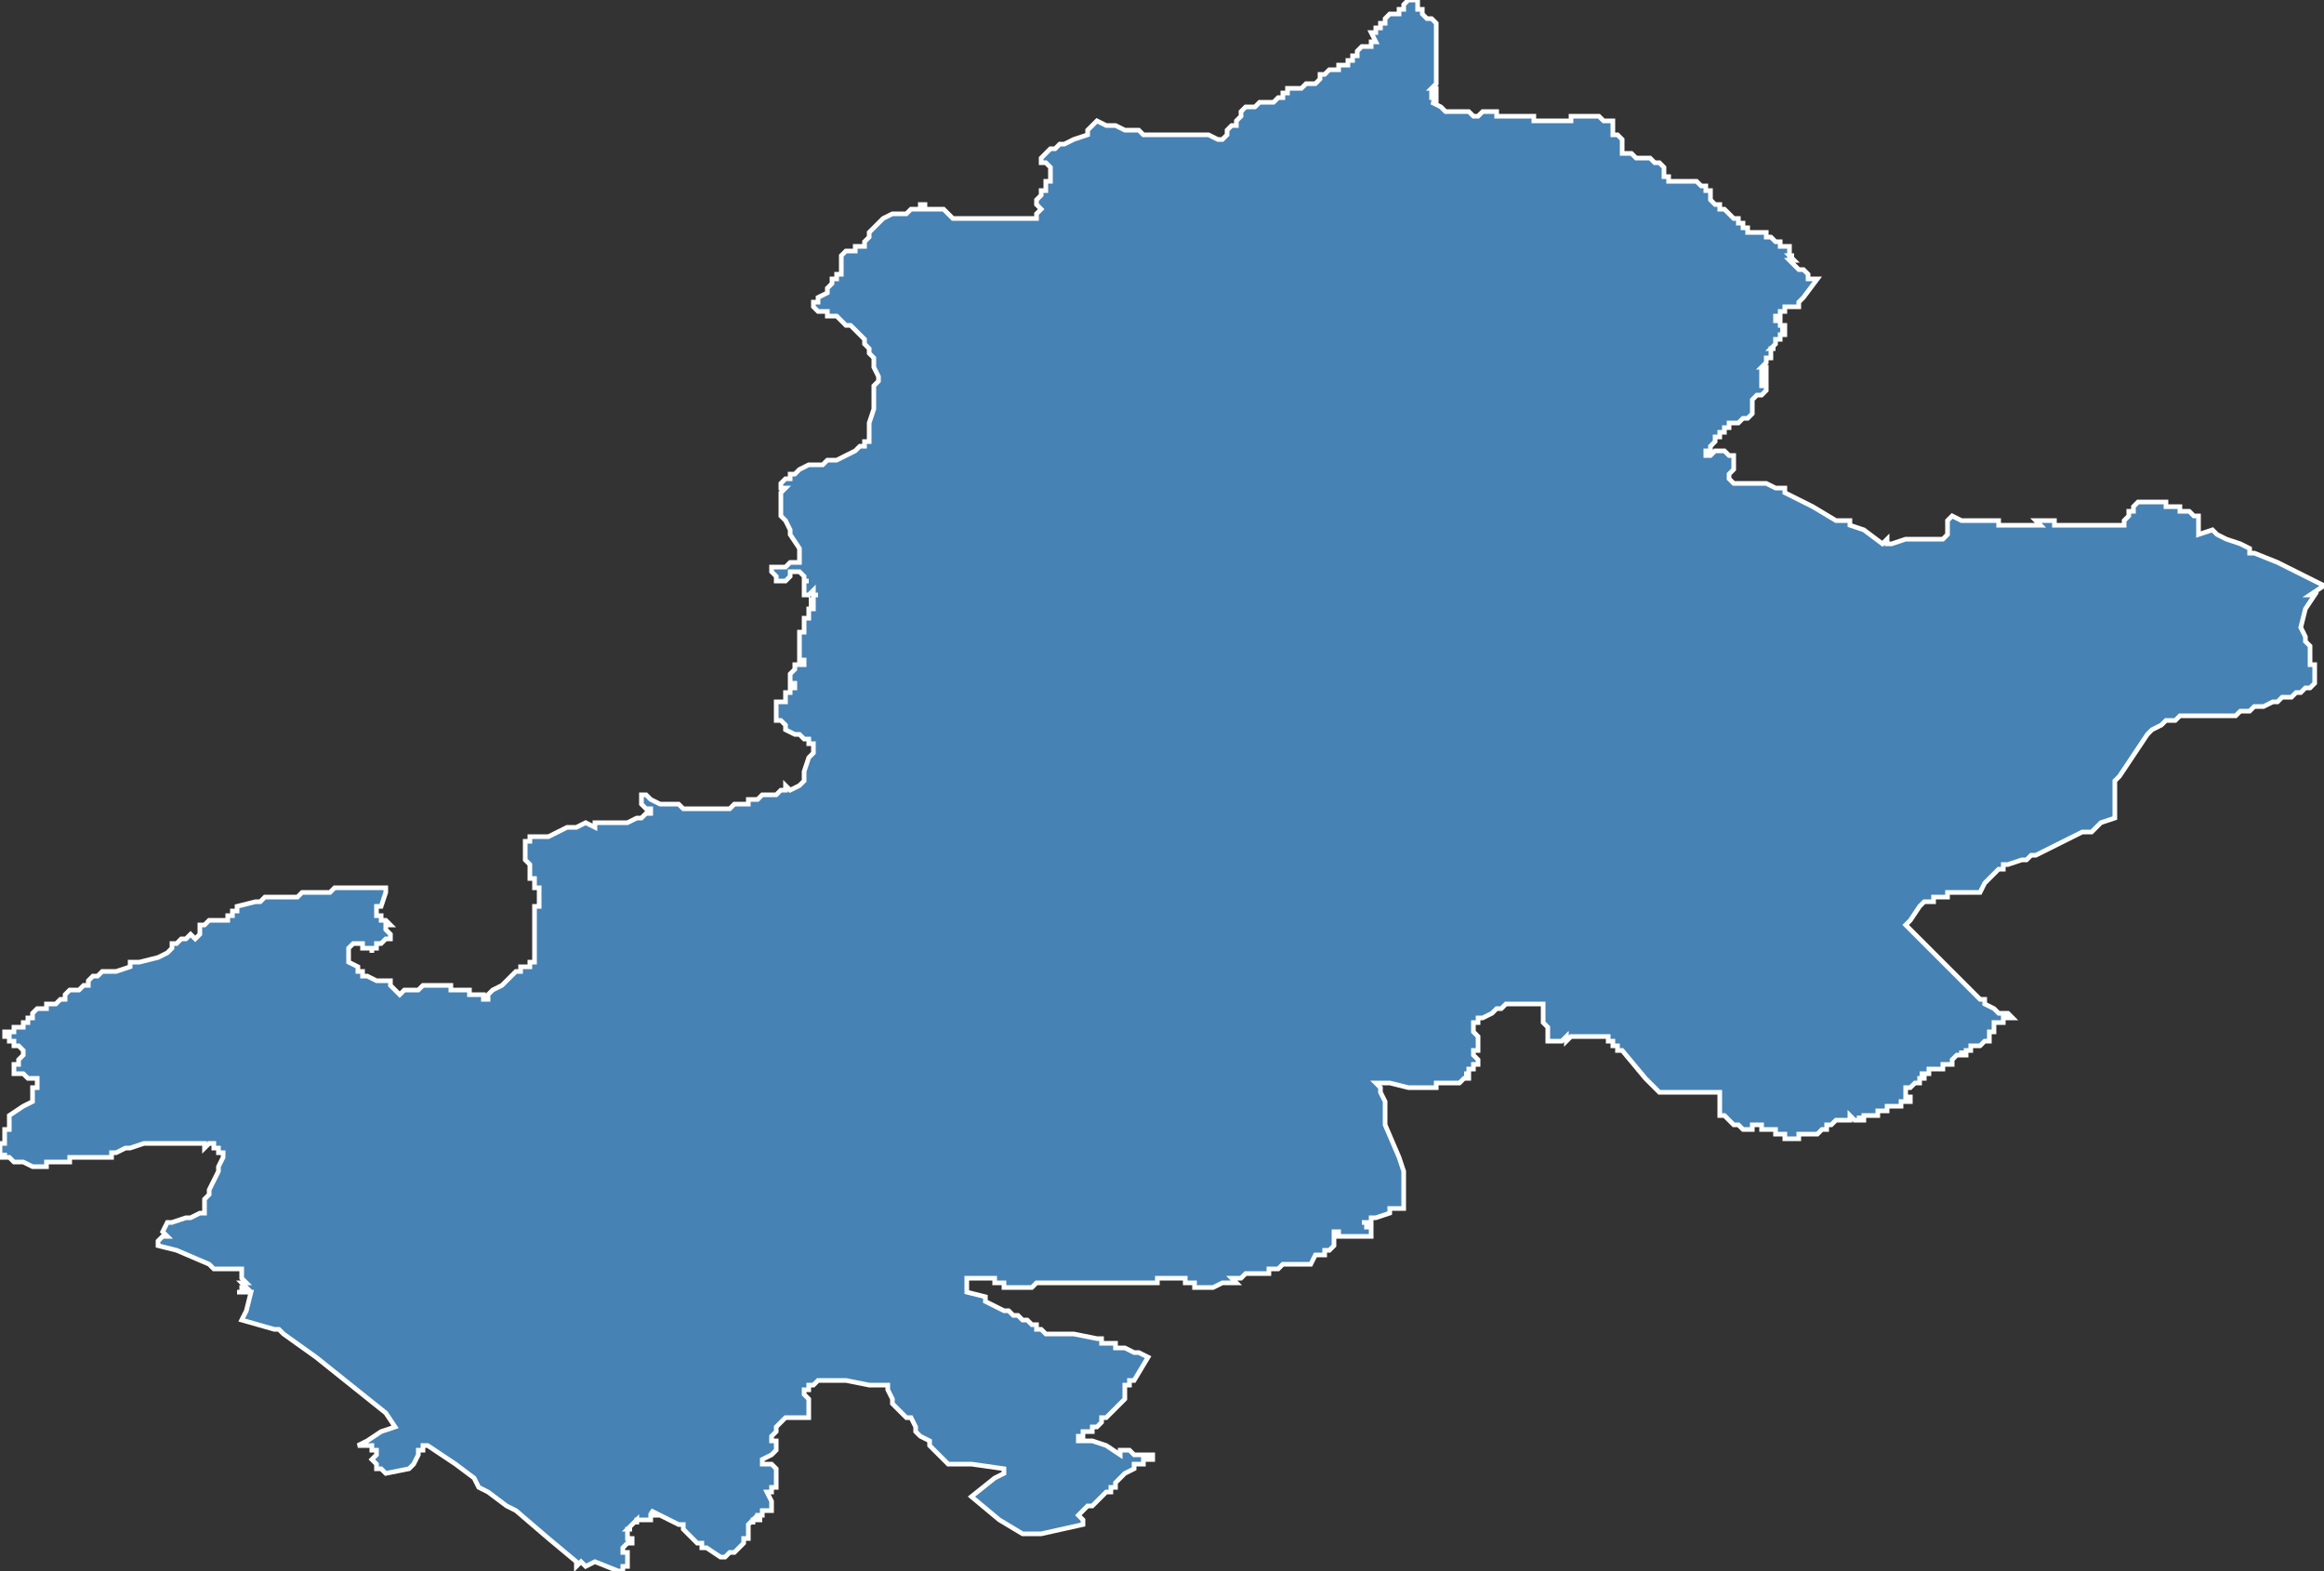 <?xml version="1.0" encoding="utf-8"?>
<svg version="1.1" id="svgmap" xmlns="http://www.w3.org/2000/svg" xmlns:xlink="http://www.w3.org/1999/xlink" x="0px" y="0px" width="100%" height="100%" viewBox="0 0 500 338">
<rect x="0" y="0" width="500" height="338" fill="#333333" stroke="none"/>
<polygon points="21,210 21,210 21,210 21,210 21,210 22,209 22,209 23,209 24,209 24,209 25,209 28,208 28,207 28,207 29,207 29,207 30,207 30,207 34,206 34,206 34,206 34,206 36,205 36,205 36,205 36,205 36,205 36,205 36,205 36,205 37,204 37,204 37,204 37,203 37,203 37,203 38,203 39,202 40,202 40,202 40,202 40,202 40,202 40,202 41,201 41,201 42,202 42,202 43,201 43,201 43,201 43,201 43,201 43,201 43,201 43,201 43,201 43,201 43,201 43,201 43,201 43,201 43,201 43,200 43,200 43,200 43,200 43,200 43,200 43,200 43,200 43,200 43,200 43,200 43,200 43,200 43,200 43,199 43,199 43,199 43,199 43,199 43,199 43,199 43,199 43,199 43,199 44,199 45,198 45,198 45,198 45,198 46,198 46,198 47,198 48,198 49,198 49,198 49,197 49,197 50,197 50,197 50,196 50,196 50,196 50,196 51,196 51,195 51,195 51,195 51,195 51,195 55,194 55,194 55,194 55,194 56,194 57,193 59,193 59,193 59,193 59,193 61,193 61,193 62,193 64,193 64,193 65,192 65,192 66,192 68,192 69,192 70,192 70,192 70,192 71,192 72,191 72,191 72,191 73,191 73,191 75,191 77,191 78,191 78,191 78,191 80,191 80,191 81,191 83,191 83,191 83,192 83,192 83,192 83,192 82,195 82,195 82,195 81,195 81,195 81,195 81,195 81,195 81,195 81,195 81,196 81,196 81,196 81,197 81,197 82,197 82,197 82,197 82,198 82,198 83,198 83,198 83,198 83,198 84,199 84,199 84,199 83,199 83,200 83,200 83,200 84,201 84,201 84,201 84,201 84,201 84,201 84,202 84,202 84,202 84,202 84,202 84,202 84,202 84,202 83,202 83,202 82,203 82,203 82,203 82,203 82,203 82,203 82,203 82,203 81,203 81,203 81,203 81,203 81,204 81,204 80,204 80,205 80,205 80,204 80,204 80,204 79,204 79,204 79,204 79,204 79,204 78,204 78,203 77,203 77,203 77,203 76,203 76,203 75,204 75,204 75,204 75,204 75,205 75,205 75,207 75,207 75,207 77,208 77,209 77,209 78,209 78,209 78,210 78,210 79,210 79,210 81,211 82,211 82,211 82,211 82,211 82,211 83,211 84,211 84,212 84,212 86,214 86,214 86,214 86,214 87,213 87,213 87,213 87,213 90,213 90,213 91,212 92,212 92,212 92,212 94,212 94,212 94,212 94,212 94,212 94,212 94,212 95,212 96,212 96,212 96,212 97,212 97,212 97,212 97,212 97,213 98,213 98,213 98,213 98,213 98,213 98,213 98,213 99,213 101,213 101,213 101,214 101,214 102,214 102,214 102,214 102,214 102,214 103,214 103,214 103,214 103,214 103,214 103,214 103,214 103,214 104,214 104,214 104,215 104,215 104,215 104,215 104,215 105,215 105,215 105,215 105,215 105,214 105,214 106,213 106,213 108,212 109,211 111,209 111,209 111,209 111,209 111,209 111,209 111,209 112,209 112,209 112,209 112,208 113,208 114,208 114,208 114,207 115,207 115,207 115,207 115,207 115,207 115,207 115,206 115,205 115,204 115,204 115,204 115,204 115,204 115,204 115,201 115,201 115,201 115,200 115,200 115,199 115,198 115,198 115,196 115,196 115,196 115,196 115,195 115,195 115,195 116,195 116,195 116,194 116,194 116,194 116,193 116,193 116,193 116,193 116,192 116,192 116,191 115,191 115,189 115,189 115,189 115,189 114,189 114,189 114,188 114,187 114,187 114,187 114,187 114,186 114,186 113,185 113,184 113,183 113,182 113,182 113,181 113,181 113,181 113,181 113,181 113,181 114,181 114,180 116,180 117,180 118,180 118,180 118,180 122,178 124,178 124,178 126,177 128,178 128,178 128,177 128,177 130,177 130,177 130,177 130,177 130,177 133,177 135,177 135,177 137,176 137,176 138,176 138,176 138,176 139,175 140,175 140,175 140,175 140,175 140,174 139,174 139,174 138,173 138,172 138,172 138,172 138,172 138,172 138,171 138,171 138,171 139,171 139,171 139,171 140,172 140,172 140,172 142,173 142,173 142,173 143,173 144,173 144,173 146,173 147,174 147,174 150,174 152,174 152,174 153,174 155,174 157,174 157,174 157,174 158,173 159,173 159,173 159,173 160,173 161,173 161,172 162,172 163,172 163,172 164,171 166,171 167,171 167,171 167,171 168,170 168,170 168,170 168,170 169,170 169,170 169,169 169,169 170,170 170,170 170,170 172,169 173,168 173,168 173,168 173,167 173,166 174,163 174,163 174,163 175,162 175,162 175,161 175,161 175,160 175,160 175,160 174,160 174,159 173,159 173,159 172,158 172,158 172,158 171,158 171,158 171,158 169,157 169,157 169,156 168,155 168,155 167,155 167,155 167,155 167,155 167,155 167,155 167,155 167,154 167,154 167,154 167,154 167,154 167,154 167,153 167,153 167,153 167,153 167,153 167,153 167,153 167,153 167,152 167,152 167,152 167,152 167,152 167,151 167,151 167,151 168,151 168,151 168,151 168,151 168,151 168,151 168,151 168,151 168,151 168,151 168,151 168,151 168,151 169,151 169,151 169,151 169,151 169,151 169,150 169,150 169,150 169,150 169,150 169,150 169,150 169,149 169,149 170,149 170,149 170,149 170,149 170,149 170,148 170,148 171,148 171,148 171,148 171,148 171,148 171,148 171,148 171,147 171,147 170,147 170,147 170,147 170,147 170,147 170,147 170,147 170,147 170,146 170,146 170,146 170,146 170,146 170,146 170,146 170,145 170,145 170,145 171,144 171,144 171,144 171,144 171,143 171,143 171,143 172,143 172,143 172,143 172,143 172,143 173,143 173,143 173,142 172,142 172,142 172,142 172,142 172,142 172,142 172,142 172,142 172,142 172,142 172,142 172,141 172,141 172,141 172,141 172,141 172,141 172,140 172,140 172,140 172,140 172,139 172,139 172,139 172,139 172,139 172,139 172,138 172,138 172,138 172,138 172,138 172,138 172,138 172,137 172,137 172,137 172,137 172,137 172,137 172,137 172,137 172,137 172,137 172,137 172,136 173,136 173,136 173,135 173,135 173,135 173,135 173,135 173,134 173,134 173,134 173,133 173,133 174,133 174,132 174,132 174,132 174,132 174,132 174,131 174,131 174,131 175,131 175,131 175,131 175,130 174,130 174,130 175,130 175,130 175,130 175,130 175,130 175,130 175,130 175,129 175,129 175,129 175,129 175,129 175,129 175,129 175,129 175,129 175,129 175,129 174,129 174,129 174,129 175,129 175,129 175,129 175,128 175,128 175,128 176,128 176,128 175,128 175,128 175,127 174,128 174,128 174,128 173,128 173,128 173,128 173,128 173,127 173,127 173,127 173,126 173,126 173,126 173,125 174,125 174,125 173,125 173,125 173,124 173,124 173,124 172,123 172,123 171,123 171,123 171,123 171,123 171,123 170,123 170,123 170,123 170,123 170,123 170,124 170,124 170,124 170,124 170,124 169,125 169,125 169,125 169,125 169,125 168,125 168,125 168,125 168,125 167,125 167,125 167,125 167,125 167,125 167,124 167,124 167,124 167,124 167,124 166,123 166,122 166,122 167,122 167,122 168,122 168,122 168,122 169,122 169,122 170,121 170,121 171,121 171,121 171,121 172,121 172,120 172,120 172,120 172,120 172,119 172,119 172,119 172,119 172,119 172,118 172,118 170,115 170,114 169,112 168,111 168,110 168,109 168,109 168,109 168,108 168,107 168,107 168,106 169,105 168,105 168,105 168,105 168,105 168,105 168,105 168,104 168,104 168,104 168,104 169,103 169,103 169,103 169,103 169,103 170,103 170,103 170,102 170,102 170,102 170,102 170,102 170,102 171,102 171,102 171,102 172,101 172,101 172,101 172,101 172,101 172,101 172,101 172,101 172,101 172,101 174,100 174,100 174,100 174,100 174,100 174,100 175,100 175,100 175,100 175,100 175,100 176,100 176,100 177,100 178,99 180,99 180,99 182,98 184,97 184,97 185,96 186,96 186,96 186,96 186,96 186,95 187,95 187,94 187,94 187,92 187,92 187,91 188,88 188,88 188,87 188,85 188,85 188,83 189,82 189,81 188,79 188,78 188,77 188,77 187,76 187,75 186,74 186,73 185,72 184,71 183,70 182,70 181,69 180,68 178,68 178,67 177,67 176,67 175,66 175,66 175,65 176,65 176,64 178,63 178,62 179,61 179,61 179,60 180,60 180,59 181,59 181,58 181,58 181,57 181,57 181,56 181,56 181,55 181,55 181,55 182,54 183,54 184,54 184,53 185,53 186,53 186,52 186,52 187,51 187,51 187,51 187,50 188,49 188,49 188,49 189,48 189,48 190,47 190,47 190,47 192,46 192,46 193,46 193,46 194,46 195,46 195,46 196,45 197,45 197,45 198,45 198,45 198,44 199,44 199,44 199,44 199,45 200,45 201,45 202,45 203,45 204,46 204,46 204,46 204,46 204,46 205,47 205,47 206,47 206,47 206,47 207,47 207,47 207,47 208,47 208,47 209,47 209,47 209,47 209,47 210,47 211,47 211,47 211,47 212,47 212,47 212,47 212,47 213,47 213,47 214,47 214,47 214,47 215,47 215,47 216,47 216,47 216,47 218,47 218,47 219,47 219,47 219,47 220,47 220,47 220,47 221,47 221,47 221,47 222,47 222,47 222,47 223,47 223,47 223,47 223,47 223,46 223,46 224,45 224,45 223,44 223,44 223,43 223,43 223,43 224,42 224,42 224,42 224,41 225,41 225,41 225,41 225,41 225,40 225,39 226,39 226,39 226,38 226,38 226,38 226,38 226,38 226,38 226,37 226,37 226,36 226,36 225,35 225,35 225,35 224,35 224,34 224,34 224,34 225,33 225,33 226,32 227,32 228,31 229,31 231,30 231,30 231,30 234,29 234,28 234,28 236,26 238,27 239,27 240,27 240,27 242,28 244,28 245,28 245,28 246,29 248,29 249,29 249,29 249,29 250,29 251,29 252,29 253,29 254,29 255,29 256,29 257,29 257,29 258,29 259,29 259,29 260,29 260,29 262,30 263,30 263,30 264,29 264,29 264,28 265,27 265,27 265,27 265,27 266,27 266,27 266,27 266,26 266,26 266,26 266,26 267,25 267,25 267,25 267,25 267,24 267,24 267,24 267,24 267,24 268,23 269,23 269,23 269,23 269,23 270,23 271,22 271,22 271,22 272,22 273,22 273,22 273,22 274,22 274,22 275,21 275,21 276,21 276,20 276,20 277,20 277,20 277,19 278,19 280,19 281,18 282,18 282,18 283,18 284,17 284,17 284,16 285,16 285,16 286,15 286,15 287,15 287,15 287,15 288,15 288,15 288,14 288,14 289,14 289,14 290,14 290,13 290,13 290,13 290,13 291,13 291,12 291,12 292,12 292,11 292,11 293,10 293,10 293,10 293,10 293,10 294,10 295,10 295,10 295,9 296,9 296,9 296,9 296,9 295,7 295,7 295,7 295,7 295,7 295,7 296,7 296,6 297,6 297,6 297,6 297,6 297,6 297,5 298,5 298,4 298,4 298,4 299,3 299,3 299,3 299,3 300,3 300,3 300,3 300,3 301,3 301,2 301,2 302,2 302,2 302,2 302,2 302,1 302,1 303,0 304,0 304,0 304,0 304,0 304,0 305,0 305,0 305,0 305,0 305,1 305,1 305,1 305,2 305,2 306,2 306,2 306,3 306,3 306,3 306,3 306,3 306,3 306,3 307,4 307,4 307,4 308,4 308,4 308,4 309,5 309,5 309,5 309,5 309,6 309,6 309,7 309,7 309,8 309,8 309,9 309,9 309,9 309,10 309,10 309,10 309,11 309,11 309,12 309,12 309,13 309,13 309,13 309,14 309,14 309,14 309,15 309,15 309,15 309,16 309,16 309,16 309,17 309,17 309,17 309,18 309,18 309,18 308,19 308,19 308,19 308,19 308,19 308,19 309,19 309,20 309,20 308,20 308,20 308,21 309,21 309,21 309,21 309,21 309,22 309,22 308,22 310,23 310,23 310,23 311,24 312,24 312,24 313,24 314,24 315,24 316,24 317,25 318,25 318,25 319,24 320,24 321,24 321,24 322,24 322,24 322,25 323,25 323,25 324,25 324,25 325,25 325,25 325,25 326,25 327,25 327,25 327,25 327,25 328,25 329,25 329,25 330,25 330,26 331,26 332,26 333,26 334,26 335,26 336,26 336,26 337,26 337,26 337,26 338,26 338,25 339,25 340,25 341,25 341,25 342,25 342,25 342,25 343,25 343,25 343,25 344,25 344,25 344,25 344,25 344,25 345,26 345,26 345,26 346,26 346,26 346,26 346,26 347,26 347,27 347,27 347,28 347,28 347,28 347,28 347,29 347,29 348,29 348,29 348,29 348,29 349,30 349,30 349,30 349,31 349,31 349,32 349,32 349,33 350,33 350,33 351,33 351,33 352,34 352,34 353,34 353,34 354,34 355,34 355,34 356,35 356,35 356,35 357,35 357,35 357,35 357,35 358,36 358,36 358,36 358,36 358,37 358,37 358,37 358,38 358,38 359,38 359,38 359,39 360,39 360,39 360,39 360,39 361,39 361,39 361,39 362,39 362,39 363,39 363,39 364,39 365,39 366,40 367,40 367,40 367,40 367,41 368,41 368,41 368,42 368,42 368,42 368,43 368,43 369,44 370,44 370,45 370,45 371,45 371,45 372,46 372,46 373,47 373,47 374,47 374,47 374,47 374,48 375,48 375,48 375,48 375,49 375,49 376,49 376,50 377,50 377,50 379,50 379,50 379,50 380,50 380,50 380,50 380,51 381,51 381,51 381,51 381,51 382,52 382,52 383,52 383,53 383,53 383,53 384,53 384,53 385,53 385,53 385,54 385,54 385,54 385,54 385,54 385,54 385,55 386,55 386,55 386,55 385,55 386,56 386,56 385,56 385,56 386,57 386,57 386,57 386,57 386,57 387,58 387,58 387,58 387,58 388,58 388,58 388,58 389,59 389,60 390,60 390,60 390,60 391,60 391,60 391,60 388,64 387,65 387,65 387,65 387,66 386,66 386,66 386,66 386,66 386,66 386,66 386,66 386,66 386,66 385,66 385,66 385,66 385,66 385,66 385,66 385,66 385,66 385,66 385,66 385,66 384,66 384,66 384,66 384,67 384,67 384,67 384,67 384,67 384,67 383,67 383,67 383,67 383,67 383,67 383,68 383,68 383,68 383,68 383,68 383,68 382,68 382,68 382,68 382,68 382,68 382,68 382,68 382,68 382,69 382,69 382,69 382,69 382,69 382,69 383,69 383,69 382,69 382,69 383,69 383,70 383,70 383,70 383,70 383,70 383,70 384,70 384,70 384,71 384,71 384,71 384,71 384,71 384,71 384,71 383,71 383,71 383,71 384,71 384,71 384,72 384,72 383,72 383,72 383,72 383,72 383,72 383,72 383,72 383,72 383,72 383,72 383,72 383,72 383,72 383,72 383,72 383,72 383,72 383,73 383,73 383,73 383,73 383,73 383,73 382,73 382,73 382,73 382,74 382,74 382,74 382,74 381,75 381,75 382,75 381,75 381,75 381,75 381,75 381,75 381,75 381,76 381,76 381,76 381,76 381,76 381,76 381,76 381,76 381,76 381,76 381,76 381,76 381,76 381,76 381,77 381,77 381,77 381,77 381,77 380,77 380,77 380,78 380,78 380,78 380,78 380,78 380,78 380,78 380,78 380,78 380,78 380,78 380,78 379,79 379,79 380,79 380,79 380,79 380,79 380,79 380,79 380,79 380,79 380,80 380,80 380,80 380,80 380,80 380,80 380,80 380,80 380,80 379,80 379,81 379,81 380,81 380,81 380,81 380,81 380,82 379,82 379,82 379,82 379,83 379,83 380,83 380,83 380,83 380,83 380,83 380,83 380,83 380,83 380,83 380,83 380,83 380,84 380,84 380,84 380,84 380,84 380,84 380,84 380,84 380,84 380,84 380,84 380,84 380,84 380,84 379,85 379,85 379,85 379,85 379,85 378,85 378,85 377,86 377,86 377,87 377,87 377,88 377,88 377,88 377,89 377,89 376,90 376,90 376,90 376,90 375,90 375,90 374,91 373,91 373,91 372,91 372,91 372,92 371,92 371,92 371,92 371,92 371,92 371,92 371,93 370,93 370,94 369,94 369,95 368,96 368,97 367,97 367,98 367,98 367,98 367,98 367,98 368,98 368,98 368,98 369,97 370,97 370,97 370,97 371,97 372,98 372,98 372,98 373,98 373,98 373,98 373,99 373,99 373,99 373,100 373,101 373,101 373,101 373,101 372,102 372,102 372,102 372,103 373,104 373,104 373,104 377,104 377,104 379,104 380,104 382,105 383,105 384,105 384,105 384,106 390,109 395,112 395,112 398,112 398,113 398,113 401,114 401,114 401,114 405,117 405,117 406,116 406,117 406,117 406,117 406,117 407,117 407,117 410,116 411,116 412,116 412,116 417,116 417,116 418,116 419,115 419,115 419,114 419,114 419,112 419,112 420,111 420,111 422,112 422,112 424,112 426,112 428,112 428,112 429,112 430,112 430,113 431,113 431,113 431,113 432,113 433,113 434,113 434,113 436,113 437,113 439,113 439,113 439,113 438,112 438,112 439,112 442,112 442,113 442,113 453,113 455,113 456,113 457,113 457,113 457,112 457,112 457,112 458,111 458,110 458,110 459,110 459,109 459,109 459,109 459,109 459,109 460,108 460,108 460,108 460,108 460,108 461,108 461,108 461,108 462,108 462,108 463,108 463,108 464,108 464,108 465,108 465,108 465,108 466,108 466,108 466,109 467,109 468,109 469,109 469,110 470,110 470,110 471,110 471,110 472,111 472,111 473,111 473,111 473,111 473,113 473,115 473,115 473,115 473,115 473,115 473,115 473,115 476,114 476,114 477,115 479,116 479,116 479,116 482,117 484,118 484,118 484,118 484,118 484,119 484,119 484,119 485,119 485,119 490,121 496,124 496,124 500,126 500,126 500,126 497,128 498,128 498,128 496,131 495,135 495,135 495,135 496,137 496,137 496,137 496,138 496,138 497,139 497,140 497,143 498,143 498,144 498,145 498,146 498,146 498,146 498,146 498,147 498,147 497,148 496,148 496,148 495,149 494,149 494,149 494,149 493,150 493,150 492,150 492,150 491,150 491,150 490,151 490,151 490,151 490,151 489,151 489,151 487,152 485,152 485,152 484,153 484,153 484,153 483,153 482,153 482,153 481,154 480,154 480,154 479,154 479,154 478,154 476,154 473,154 472,154 472,154 471,154 470,154 469,154 468,155 468,155 467,155 467,155 466,155 465,156 465,156 463,157 463,157 462,158 460,161 458,164 456,167 455,168 455,169 455,171 455,172 455,173 455,176 455,176 455,176 452,177 450,179 448,179 444,181 444,181 444,181 440,183 440,183 438,184 437,184 436,185 435,185 432,186 431,186 431,187 430,187 430,187 429,188 429,188 429,188 427,190 426,192 426,192 424,192 424,192 423,192 423,192 423,192 422,192 420,192 420,192 420,192 420,192 420,192 420,192 419,192 419,193 419,193 418,193 418,193 416,193 416,193 416,193 416,194 414,194 414,194 414,194 413,195 411,198 410,199 410,199 410,199 411,200 416,205 416,205 418,207 418,207 420,209 421,210 423,212 423,212 424,213 426,215 426,215 427,215 427,216 427,216 429,217 430,218 432,218 432,218 432,218 433,219 433,219 433,219 433,219 433,219 432,219 432,219 432,219 432,219 432,219 431,219 431,219 431,220 431,220 431,220 431,220 431,220 431,220 431,220 430,220 430,220 430,220 430,220 430,220 429,220 429,220 429,220 429,220 429,220 429,221 429,221 429,221 429,221 429,221 429,222 428,222 428,222 428,223 428,223 428,223 428,223 428,224 427,224 427,224 427,224 427,224 427,224 427,224 427,224 427,224 426,225 426,225 426,225 426,225 426,225 426,225 425,225 425,225 425,225 425,225 424,225 424,225 424,226 424,226 424,226 424,226 424,226 423,226 423,226 423,226 423,226 423,227 423,227 423,227 423,227 423,227 422,227 422,227 422,226 422,227 422,227 422,227 422,227 421,227 421,227 421,227 421,227 421,227 421,227 420,228 420,228 420,228 420,228 420,228 420,228 420,228 420,228 420,228 420,228 420,228 420,228 420,228 420,228 420,228 420,228 420,229 420,229 420,229 420,229 420,229 420,229 419,229 419,229 419,229 419,229 419,229 419,229 419,229 419,229 419,229 418,229 418,229 418,230 417,230 417,230 417,230 417,230 417,230 417,230 417,230 416,230 416,230 416,230 416,230 416,230 416,230 416,230 415,230 415,230 415,230 415,230 415,231 415,231 415,231 415,231 415,231 415,231 415,231 414,231 414,231 414,231 414,231 414,231 414,231 414,231 414,231 414,231 414,231 414,231 414,231 414,231 414,231 414,231 414,231 414,231 413,231 413,231 413,231 413,231 414,231 414,231 414,231 414,231 414,231 414,232 414,232 413,232 413,232 413,232 413,232 413,232 413,232 413,233 412,233 412,233 412,233 412,233 411,234 411,234 411,234 411,234 410,234 410,234 410,234 410,234 410,234 410,234 410,235 410,235 410,236 410,236 411,236 411,237 410,237 410,237 410,237 410,237 410,237 410,237 410,237 410,237 410,237 410,237 409,237 409,237 409,237 409,238 408,238 408,238 408,238 408,238 407,238 407,238 407,238 407,238 407,238 406,238 406,238 406,239 406,239 406,239 406,239 405,239 405,239 404,239 404,239 404,239 404,239 404,239 404,240 404,240 403,240 403,240 403,240 403,240 403,240 403,240 403,240 403,240 403,240 403,240 403,240 403,240 403,240 403,240 403,240 403,240 402,240 402,240 402,240 402,240 402,240 402,240 402,240 402,240 401,240 401,240 401,240 401,240 401,240 401,240 401,241 401,240 401,241 401,241 400,241 400,241 400,241 400,241 400,241 400,241 400,240 400,240 400,240 400,240 400,240 400,241 399,241 399,241 399,241 399,241 399,241 399,241 399,241 399,241 399,241 398,240 398,240 398,241 398,241 398,241 398,241 397,241 396,241 396,241 396,241 395,241 395,241 394,242 394,242 394,242 393,242 393,243 392,243 392,243 392,243 392,243 392,243 392,243 392,243 391,244 391,244 391,244 391,244 390,244 389,244 388,244 388,244 388,244 387,244 387,244 387,244 387,244 387,244 387,245 387,245 386,245 386,245 386,245 385,245 385,245 384,245 384,245 384,245 384,245 384,245 384,245 384,244 384,244 384,244 383,244 383,244 383,244 383,244 383,244 383,244 383,244 382,244 382,244 382,244 382,244 382,244 382,244 382,244 382,243 382,243 381,243 381,243 381,243 381,243 381,243 381,243 381,243 381,243 381,243 381,243 381,243 380,243 380,243 380,243 380,243 379,243 379,242 379,242 379,242 379,242 377,242 377,242 377,243 377,243 377,243 377,243 375,243 374,242 374,242 374,242 374,242 374,242 374,242 373,242 373,242 373,242 373,242 373,242 372,241 372,241 372,241 371,240 370,240 370,240 370,240 370,240 370,239 370,239 370,239 370,239 370,238 370,238 370,238 370,238 370,238 370,237 370,237 370,237 370,237 370,236 370,235 370,235 370,235 369,235 365,235 364,235 364,235 363,235 359,235 358,235 358,235 358,235 357,235 357,235 354,232 349,226 349,226 349,226 348,226 348,226 348,226 348,225 348,225 347,225 347,224 347,224 347,224 346,224 346,223 346,223 344,223 344,223 344,223 344,223 344,223 342,223 342,223 342,223 342,223 342,223 342,223 342,223 342,223 342,223 342,223 342,223 342,223 342,223 341,223 341,223 341,223 341,223 341,223 340,223 340,223 338,223 337,224 337,224 337,224 337,223 337,223 337,223 337,223 336,224 335,224 334,224 334,224 334,224 333,224 333,223 333,223 333,221 333,221 332,220 332,219 332,218 332,216 332,216 332,216 332,216 331,216 328,216 325,216 325,216 325,216 324,216 323,217 322,217 321,218 321,218 319,219 319,219 319,219 319,219 318,219 318,220 317,220 317,220 317,221 317,221 317,221 317,222 318,223 318,224 318,225 318,225 318,225 318,225 318,226 317,226 317,226 317,226 317,226 317,226 317,227 317,227 317,227 317,227 317,227 317,227 318,228 318,228 318,228 318,228 318,228 318,228 318,229 318,229 318,229 317,229 317,230 316,230 316,230 316,230 316,230 316,230 316,230 316,230 316,231 316,231 315,231 316,231 316,231 316,231 316,231 316,231 316,231 316,231 316,232 316,232 315,232 315,232 315,232 315,232 315,232 314,233 314,233 314,233 314,233 314,233 314,233 314,233 314,233 314,233 314,233 313,233 313,233 313,233 313,233 313,233 313,233 313,233 313,233 313,233 313,233 312,233 312,233 312,233 312,233 311,233 311,233 311,233 311,233 311,233 311,233 311,233 311,233 310,233 310,233 310,233 309,233 309,233 309,233 309,234 308,234 308,234 308,234 308,234 308,234 308,234 308,234 308,234 308,234 308,234 307,234 307,234 307,234 306,234 306,234 306,234 306,234 306,234 305,234 305,234 303,234 299,233 296,233 297,234 297,235 298,237 298,239 298,241 298,242 301,249 302,252 302,252 302,252 302,253 302,253 302,253 302,255 302,255 302,255 302,259 302,259 302,260 302,260 302,260 301,260 301,260 300,260 300,260 299,260 299,260 299,261 299,261 299,261 296,262 296,262 295,262 295,262 295,262 295,262 295,263 295,263 295,263 294,263 293,263 294,263 294,263 294,263 294,264 295,264 295,264 295,264 295,265 295,266 295,266 295,266 291,266 291,266 291,266 290,266 289,266 288,266 288,266 288,266 288,265 288,265 287,265 287,265 287,265 287,265 287,266 287,266 287,267 287,267 287,268 287,268 287,268 287,268 286,269 286,269 286,269 286,269 286,269 286,269 286,269 285,269 285,269 285,269 285,270 285,270 285,270 284,270 284,270 284,270 283,270 283,270 283,270 283,270 283,270 283,270 282,272 282,272 282,272 282,272 282,272 278,272 276,272 276,272 276,272 276,272 276,272 276,272 276,272 276,272 275,273 275,273 275,273 274,273 274,273 274,273 273,273 273,274 272,274 272,274 272,274 272,274 272,274 272,274 272,274 272,274 271,274 270,274 269,274 268,274 268,274 268,274 268,274 268,274 268,274 268,274 268,274 268,274 268,274 268,274 267,275 266,275 266,275 266,275 266,275 265,275 265,275 265,275 266,276 266,276 265,276 264,276 264,276 264,276 263,276 263,276 261,277 260,277 260,277 259,277 259,277 259,277 258,277 258,277 258,277 258,277 257,277 257,276 256,276 256,276 255,276 255,276 255,275 255,275 254,275 254,275 254,275 253,275 253,275 252,275 251,275 251,275 250,275 250,275 250,275 250,275 249,275 249,276 248,276 248,276 247,276 247,276 247,276 247,276 247,276 246,276 246,276 246,276 246,276 246,276 246,276 246,276 246,276 245,276 245,276 245,276 245,276 245,276 245,276 245,276 245,276 245,276 245,276 245,276 245,276 244,276 244,276 244,276 243,276 242,276 241,276 241,276 240,276 238,276 237,276 236,276 232,276 231,276 228,276 227,276 227,276 227,276 227,276 227,276 227,276 227,276 225,276 225,276 225,276 225,276 225,276 225,276 225,276 224,276 223,276 223,276 222,277 222,277 220,277 219,277 217,277 217,277 217,277 216,277 216,276 216,276 215,276 215,276 215,276 214,276 214,276 214,276 214,275 214,275 213,275 213,275 213,275 212,275 210,275 210,275 210,275 209,275 208,275 208,275 208,275 208,275 208,276 208,276 208,277 208,277 208,278 208,278 208,278 212,279 212,280 212,280 212,280 216,282 217,282 217,282 217,282 218,283 219,283 220,284 220,284 221,284 222,285 223,285 223,285 223,286 223,286 223,286 223,286 224,286 225,287 231,287 236,288 236,288 237,288 237,288 237,288 237,289 237,289 238,289 239,289 240,289 240,290 241,290 241,290 242,290 242,290 242,290 242,290 244,291 244,291 245,291 247,292 244,297 243,297 243,297 243,298 242,298 242,299 242,299 242,299 242,299 242,301 242,301 242,301 242,301 241,302 241,302 240,303 240,303 239,304 239,304 238,305 238,305 237,305 237,306 237,306 236,307 236,307 236,307 235,307 235,307 235,308 235,308 234,308 233,308 233,308 233,309 232,309 232,309 232,309 232,309 232,309 232,309 232,310 234,310 235,310 238,311 241,313 241,313 241,312 242,312 243,312 243,312 244,313 245,313 246,313 248,313 248,314 247,314 247,314 246,314 246,315 245,315 244,315 244,316 244,316 242,317 241,318 241,318 240,319 240,320 240,320 239,320 239,321 238,321 237,322 236,323 236,323 236,323 235,324 234,324 235,324 234,324 233,325 232,326 233,327 233,327 233,328 233,328 224,330 221,330 220,330 215,327 209,322 214,318 216,317 216,316 209,315 204,315 200,311 200,310 198,309 197,308 197,308 197,307 196,305 195,305 192,302 192,301 191,299 191,299 191,298 190,298 189,298 187,298 182,297 178,297 176,297 175,298 174,298 174,299 173,299 173,300 173,300 173,300 173,300 173,300 174,301 174,303 174,305 174,305 173,305 173,305 173,305 172,305 171,305 171,305 170,305 170,305 169,305 168,306 168,306 167,307 167,307 167,307 167,307 167,308 167,308 167,308 166,309 166,309 166,309 166,310 166,310 166,310 167,310 167,311 167,311 167,311 167,312 167,312 167,312 167,312 166,313 166,313 166,313 166,313 166,313 164,314 164,314 164,314 164,314 164,314 164,314 164,315 165,315 165,315 166,315 166,315 167,316 167,316 167,316 167,316 167,316 167,316 167,317 167,317 167,317 167,317 167,317 167,317 167,317 167,318 167,318 167,318 167,318 167,318 167,319 167,319 167,319 167,319 167,319 167,319 167,320 166,320 166,321 166,321 166,321 166,321 165,321 165,321 165,321 166,323 166,324 166,324 166,324 166,324 166,325 165,325 165,325 164,325 164,325 164,326 164,326 163,326 163,326 163,326 163,326 163,326 163,326 163,326 163,326 163,326 163,327 163,327 164,327 164,327 164,327 164,327 164,327 164,327 163,327 163,327 162,327 162,328 162,328 162,328 162,327 162,327 162,327 162,327 162,327 161,328 161,328 161,328 161,328 161,328 161,328 161,328 161,329 161,329 161,329 161,330 161,330 161,330 161,331 161,331 161,331 160,331 160,332 160,332 158,334 158,334 157,334 156,335 155,335 155,335 152,333 152,333 152,333 152,333 151,333 151,333 151,333 151,332 151,332 151,332 151,332 151,332 150,332 150,332 150,332 149,331 149,331 147,329 147,329 147,329 147,329 147,329 147,328 146,328 146,328 140,325 140,325 140,325 140,325 141,326 141,326 141,326 141,326 140,326 140,327 139,327 139,327 139,327 139,327 139,327 138,327 138,327 138,327 138,327 138,327 138,327 137,327 137,328 137,328 137,327 137,327 137,327 137,327 136,328 136,328 136,328 136,328 135,329 135,329 135,329 136,329 136,329 136,329 136,329 135,329 135,330 135,330 135,330 135,330 135,330 135,331 136,331 136,331 136,331 136,332 136,332 135,332 135,332 134,333 134,333 134,333 134,334 134,334 134,334 135,334 135,334 135,334 135,335 135,335 135,335 135,335 135,336 135,336 135,336 135,337 135,337 135,337 134,337 134,337 134,337 134,337 134,337 134,337 134,337 134,337 134,338 134,338 134,338 134,338 133,338 133,338 128,336 126,337 126,337 125,336 124,337 124,336 118,331 111,325 109,324 105,321 103,320 102,318 98,315 92,311 92,311 92,311 92,311 92,311 91,311 91,312 91,312 91,312 90,312 90,313 89,315 88,316 88,316 88,316 83,317 83,317 83,317 82,316 82,316 81,316 81,316 81,316 81,316 81,315 81,315 81,315 80,314 80,314 80,314 80,314 81,313 81,313 81,313 81,313 81,313 81,313 81,313 81,312 81,312 81,312 81,312 81,312 81,312 80,312 80,312 80,312 80,312 80,312 80,312 80,311 78,311 77,311 77,311 79,310 82,308 85,307 83,304 68,292 61,287 60,286 60,286 60,286 60,286 59,286 52,284 53,282 54,278 54,278 53,278 53,278 52,278 51,278 51,278 51,278 51,278 52,278 52,277 52,277 52,277 52,277 53,277 52,276 52,276 53,276 53,276 53,276 53,276 52,275 52,275 52,275 52,274 52,274 52,274 52,274 52,274 52,273 52,273 52,273 52,273 51,273 49,273 47,273 46,273 45,272 38,269 34,268 34,268 34,268 34,267 34,267 34,267 35,266 35,266 35,266 36,266 36,266 36,266 36,266 35,265 35,265 35,265 36,263 36,263 36,263 36,263 36,263 36,263 37,263 37,263 37,263 37,263 37,263 37,263 40,262 41,262 41,262 41,262 43,261 43,261 44,261 44,260 44,260 44,260 44,259 44,259 44,259 44,258 44,258 44,258 44,258 45,257 45,256 45,256 45,256 46,254 46,254 46,254 47,252 47,252 47,251 48,249 48,249 48,248 47,248 47,248 47,247 47,247 47,247 46,247 46,247 46,247 46,246 46,246 46,246 45,246 44,247 44,247 44,247 44,246 43,246 42,246 42,246 40,246 34,246 33,246 32,246 32,246 31,246 31,246 31,246 31,246 28,247 27,247 27,247 25,248 24,248 24,249 23,249 23,249 23,249 23,249 23,249 23,249 22,249 22,249 21,249 20,249 20,249 20,249 19,249 19,249 18,249 18,249 17,249 16,249 16,249 16,249 16,249 15,249 15,249 15,249 15,250 15,250 13,250 11,250 10,250 10,251 9,251 7,251 7,251 7,251 5,250 3,250 2,249 2,249 2,249 1,249 1,249 1,249 1,248 1,249 1,249 0,249 0,249 0,249 0,248 0,248 0,248 0,247 0,247 0,247 0,246 0,246 0,246 0,246 1,246 1,246 1,246 1,245 1,245 1,245 1,245 1,244 1,244 1,244 1,244 1,243 2,243 2,242 2,242 2,242 2,242 2,242 2,242 2,242 2,240 5,238 5,238 5,238 5,238 5,238 7,237 7,237 7,237 7,237 7,236 7,234 8,234 8,232 8,232 8,232 8,232 6,232 6,232 5,231 4,231 3,231 3,231 3,231 3,231 3,230 3,230 3,229 4,229 4,229 4,229 4,229 3,229 3,229 4,229 4,228 4,228 5,227 5,227 5,227 5,227 5,226 4,225 4,225 3,225 3,224 3,224 3,224 3,224 2,224 2,224 2,224 2,224 2,224 2,224 2,224 2,223 2,223 1,223 1,223 1,223 1,223 1,223 1,223 1,223 1,223 1,222 1,222 1,222 1,222 1,222 1,222 2,222 2,222 2,222 2,222 3,222 3,222 3,222 3,222 3,222 3,222 3,222 3,222 3,221 4,221 4,221 4,221 4,221 4,221 4,221 4,221 5,221 5,221 5,221 5,221 5,221 5,221 5,220 5,220 5,220 5,220 5,220 5,220 6,220 6,220 6,220 6,219 6,219 6,219 7,219 7,218 7,218 7,218 7,218 7,218 7,218 7,218 7,218 8,217 8,217 8,217 8,217 8,217 8,217 8,217 8,217 8,217 8,217 8,217 8,217 9,217 9,217 9,217 9,217 9,217 10,217 10,216 10,216 10,216 10,216 11,216 11,216 11,216 11,216 12,216 12,216 12,216 12,216 12,216 12,216 12,216 12,216 13,215 13,215 13,215 13,215 13,215 13,215 13,215 14,215 14,215 14,215 14,214 14,214 14,214 14,214 14,214 15,213 15,213 16,213 16,213 16,213 16,213 16,213 16,213 17,213 17,213 18,212 18,212 19,212 19,211 19,211 20,210 21,210" id="4419" class="canton" fill="steelblue" stroke-width="1" stroke="white" geotype="canton" geoname="Pontchâteau" code_insee="4419" code_departement="44" nom_departement="Loire-Atlantique" code_region="52" nom_region="Pays de la Loire"/></svg>